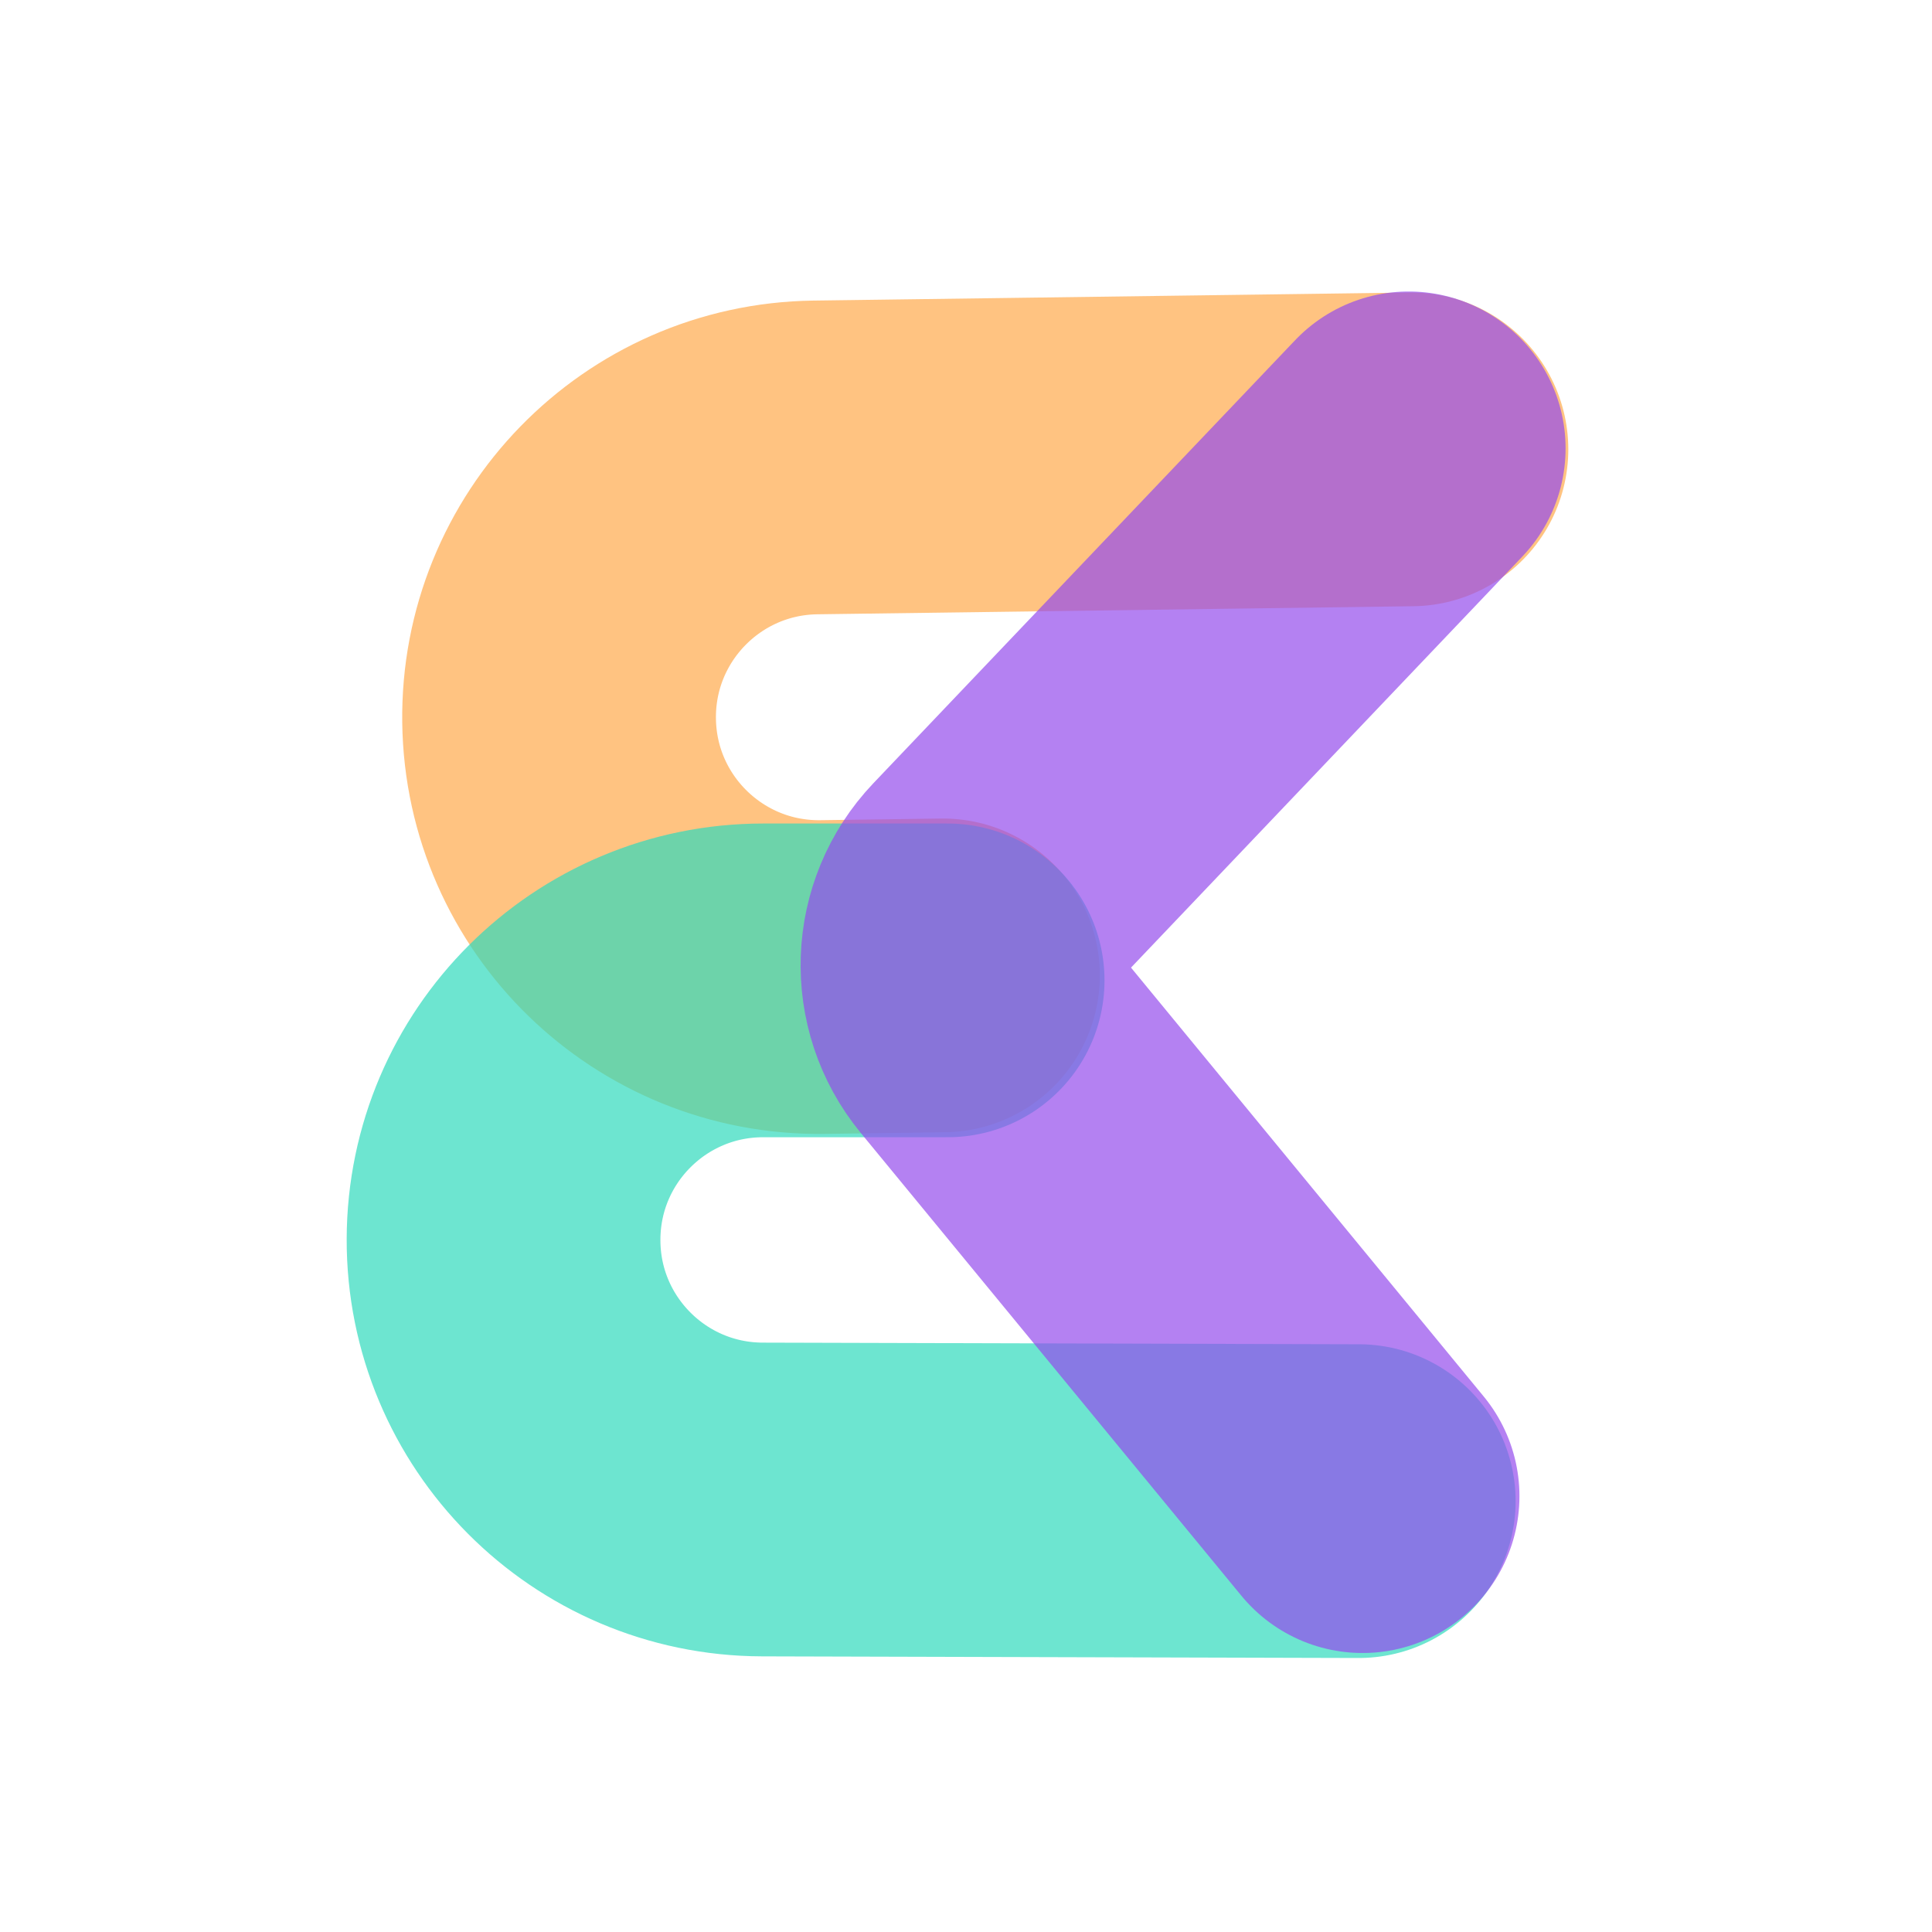 <svg width="52" height="52" viewBox="0 0 52 52" fill="none" xmlns="http://www.w3.org/2000/svg">
<path opacity="0.7" d="M25.38 26.253L22.135 26.297C18.273 26.349 15.1 23.261 15.048 19.399V19.399C14.996 15.537 18.084 12.364 21.946 12.312L37.989 12.095" stroke="#FFAA4C" stroke-width="8.444" stroke-linecap="round"/>
<path opacity="0.7" d="M36.571 40.403L20.52 40.359C16.662 40.349 13.542 37.213 13.553 33.355V33.355C13.563 29.504 16.687 26.388 20.538 26.387L25.506 26.387" stroke="#2FDBBC" stroke-width="8.444" stroke-linecap="round"/>
<path opacity="0.7" d="M36.674 40.269L26.426 27.808C25.502 26.684 25.561 25.047 26.564 23.993L37.916 12.068" stroke="#954CED" stroke-width="8.444" stroke-linecap="round"/>
</svg>
